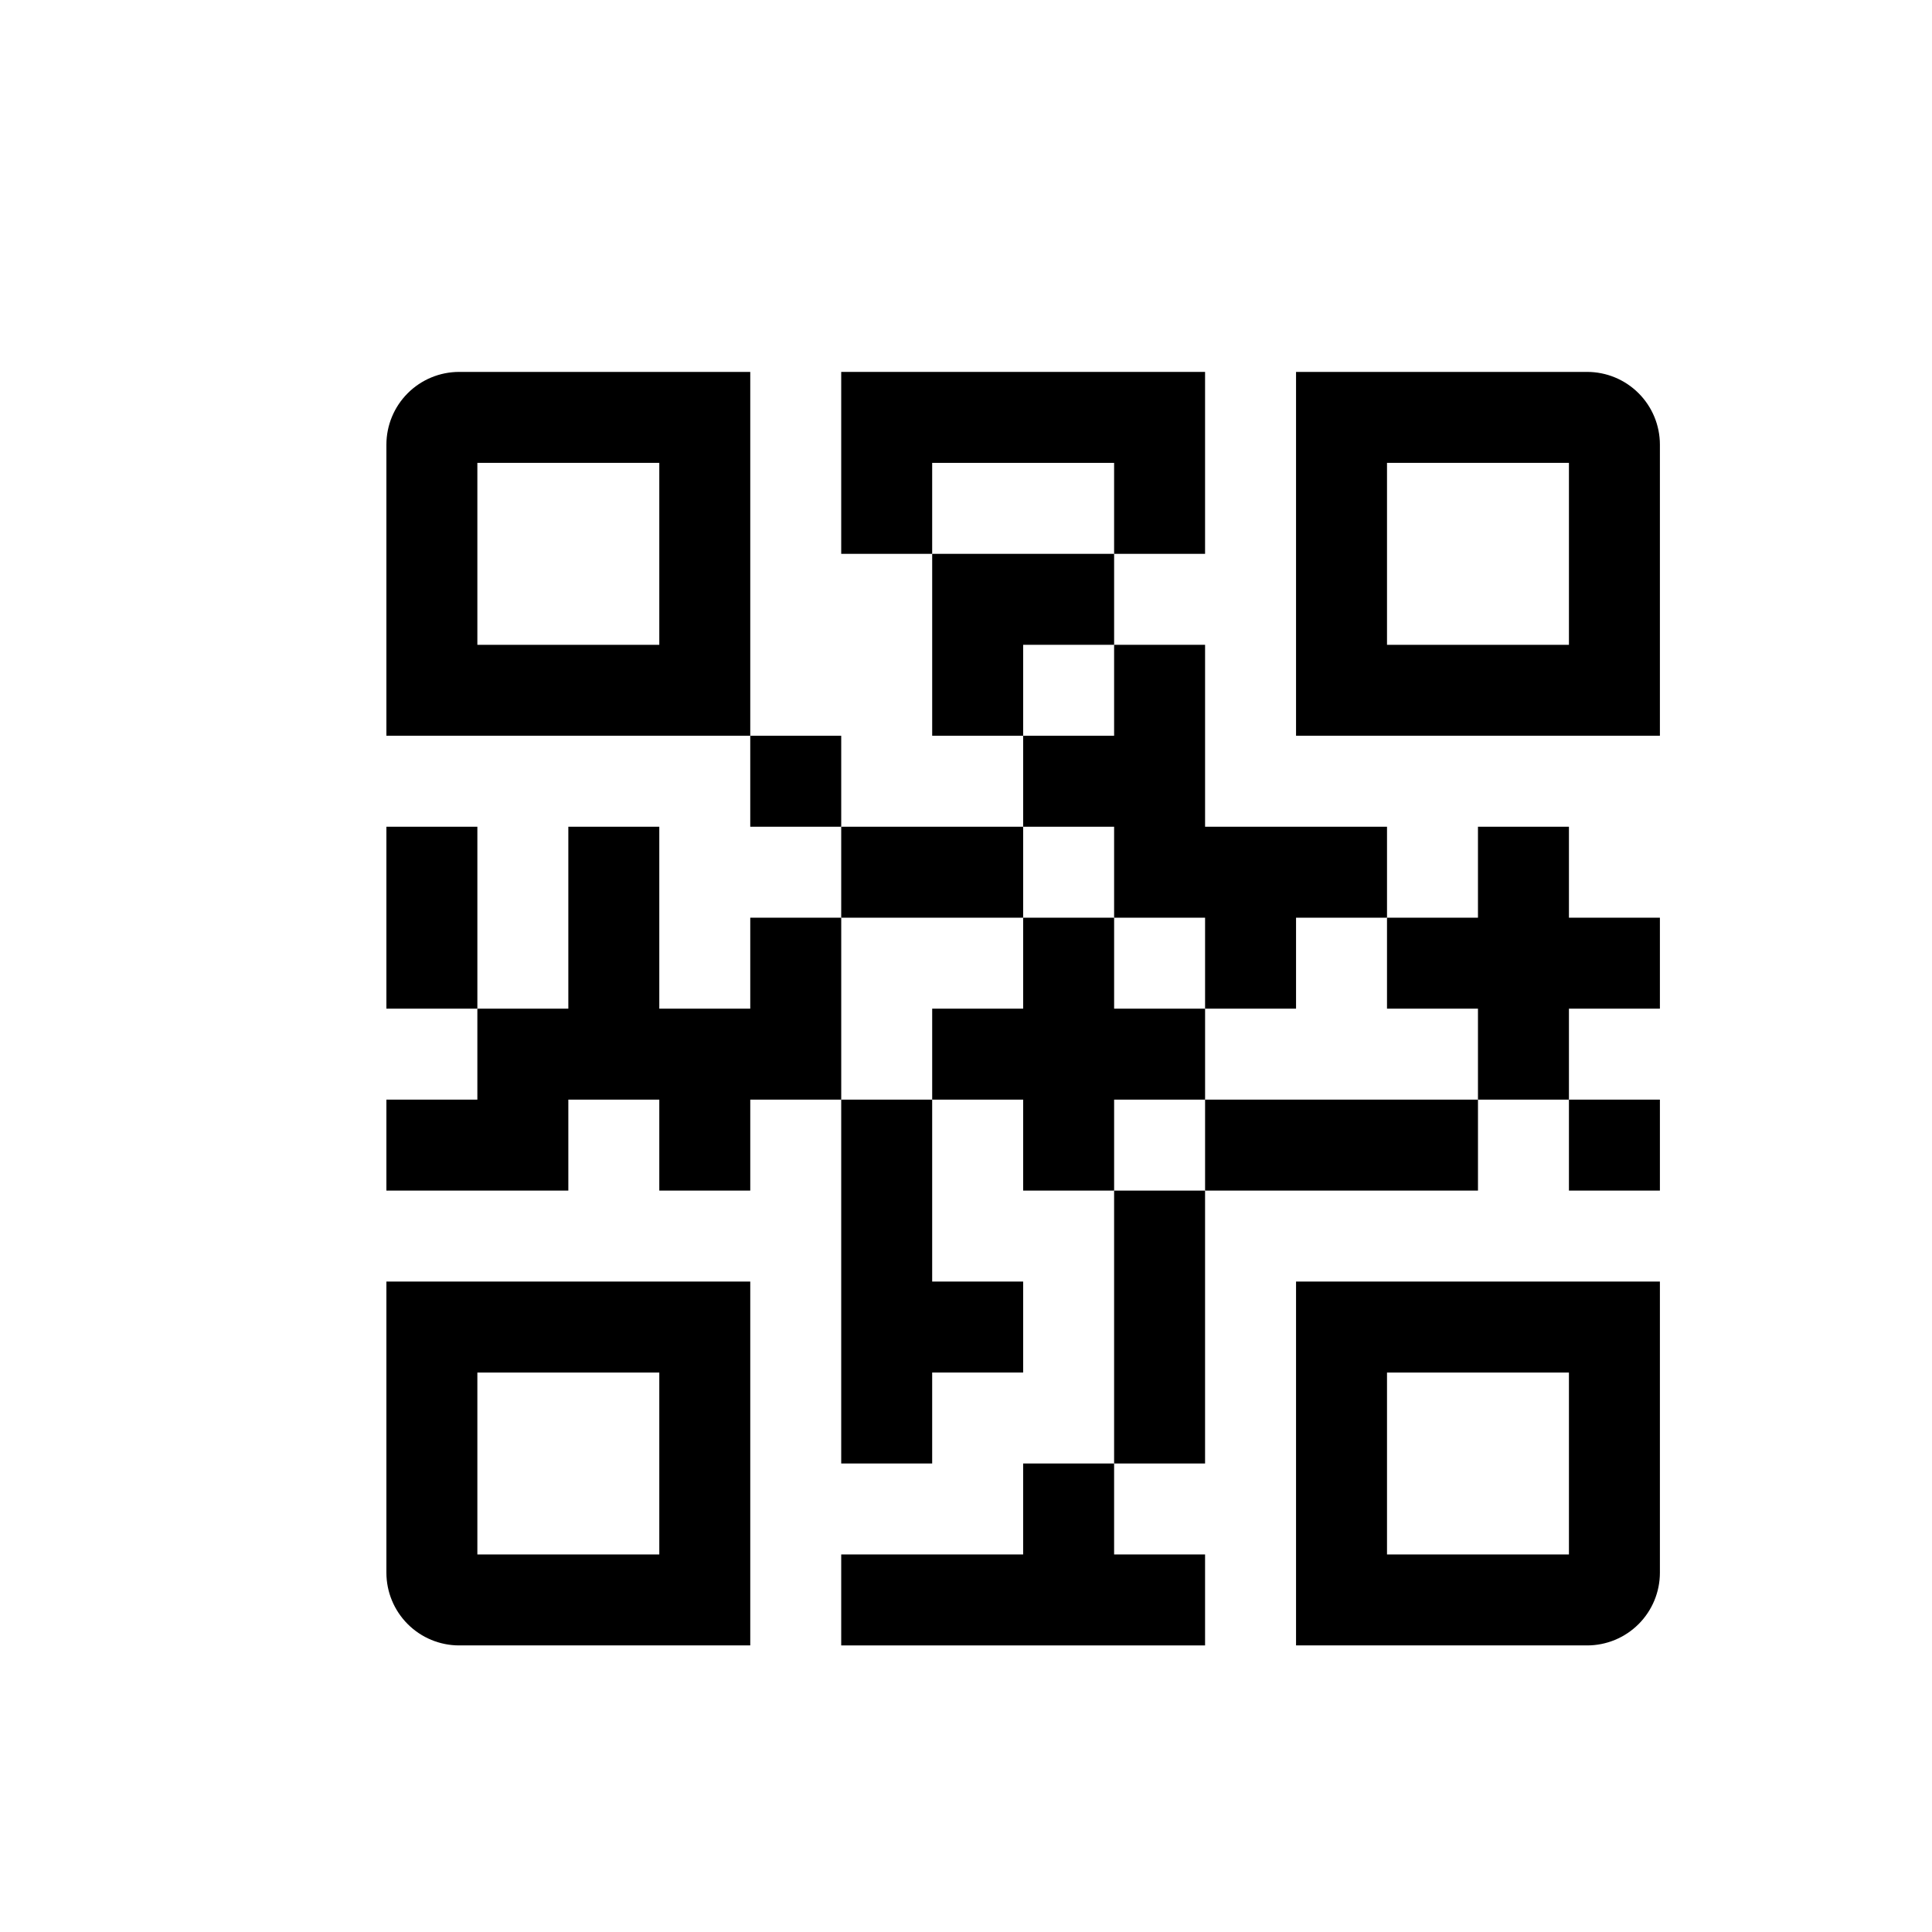 <svg width="400" height="400" viewBox="0 0 400 400" fill="none" xmlns="http://www.w3.org/2000/svg">
<g filter="url(#filter0_d_577_365)">
<path d="M83.067 68C79.071 68 75.239 69.587 72.413 72.413C69.587 75.239 68 79.071 68 83.067V143.333H143.333V68H83.067ZM124.5 124.5H86.833V86.833H124.5V124.5Z" fill="black"/>
<path d="M68 316.6C68 320.596 69.587 324.428 72.413 327.253C75.239 330.079 79.071 331.666 83.067 331.666H143.333V256.333H68V316.6ZM86.833 275.166H124.5V312.833H86.833V275.166Z" fill="black"/>
<path d="M256.332 331.666H316.599C320.595 331.666 324.427 330.079 327.252 327.253C330.078 324.428 331.665 320.596 331.665 316.6V256.333H256.332V331.666ZM275.165 275.166H312.832V312.833H275.165V275.166Z" fill="black"/>
<path d="M316.599 68H256.332V143.333H331.665V83.067C331.665 79.071 330.078 75.239 327.252 72.413C324.427 69.587 320.595 68 316.599 68ZM312.832 124.5H275.165V86.833H312.832V124.5Z" fill="black"/>
<path d="M218.667 124.499V105.666H181V143.333H199.833V124.499H218.667Z" fill="black"/>
<path d="M143.332 143.333H162.165V162.166H143.332V143.333Z" fill="black"/>
<path d="M162.164 162.166H199.831V180.999H162.164V162.166Z" fill="black"/>
<path d="M218.664 86.833V105.667H237.497V68H162.164V105.667H180.997V86.833H218.664Z" fill="black"/>
<path d="M68 162.166H86.833V199.833H68V162.166Z" fill="black"/>
<path d="M143.333 180.999V199.833H124.5V162.166H105.667V199.833H86.833V218.666H68V237.499H105.667V218.666H124.5V237.499H143.333V218.666H162.167V180.999H143.333Z" fill="black"/>
<path d="M218.665 181H237.499V199.833H256.332V181H275.165V162.167H237.499V124.5H218.665V143.333H199.832V162.167H218.665V181Z" fill="black"/>
<path d="M199.831 312.833H162.164V331.667H237.497V312.833H218.664V294H199.831V312.833Z" fill="black"/>
<path d="M237.5 218.667V199.833H218.667V181H199.833V199.833H181V218.667H199.833V237.5H218.667V218.667H237.5Z" fill="black"/>
<path d="M312.832 218.666H331.665V237.499H312.832V218.666Z" fill="black"/>
<path d="M237.5 218.666H294V237.499H237.5V218.666Z" fill="black"/>
<path d="M312.831 162.166H293.997V180.999H275.164V199.833H293.997V218.666H312.831V199.833H331.664V180.999H312.831V162.166Z" fill="black"/>
<path d="M218.664 237.5H237.497V294H218.664V237.5Z" fill="black"/>
<path d="M162.164 293.999H180.997V275.166H199.831V256.333H180.997V218.666H162.164V293.999Z" fill="black"/>
</g>
<defs>
<filter id="filter0_d_577_365" x="68" y="68" width="275.664" height="272.667" filterUnits="userSpaceOnUse" color-interpolation-filters="sRGB">
<feFlood flood-opacity="0" result="BackgroundImageFix"/>
<feColorMatrix in="SourceAlpha" type="matrix" values="0 0 0 0 0 0 0 0 0 0 0 0 0 0 0 0 0 0 127 0" result="hardAlpha"/>
<feOffset dx="12" dy="9"/>
<feComposite in2="hardAlpha" operator="out"/>
<feColorMatrix type="matrix" values="0 0 0 0 0.863 0 0 0 0 0.176 0 0 0 0 0.49 0 0 0 1 0"/>
<feBlend mode="normal" in2="BackgroundImageFix" result="effect1_dropShadow_577_365"/>
<feBlend mode="normal" in="SourceGraphic" in2="effect1_dropShadow_577_365" result="shape"/>
</filter>
</defs>
</svg>
